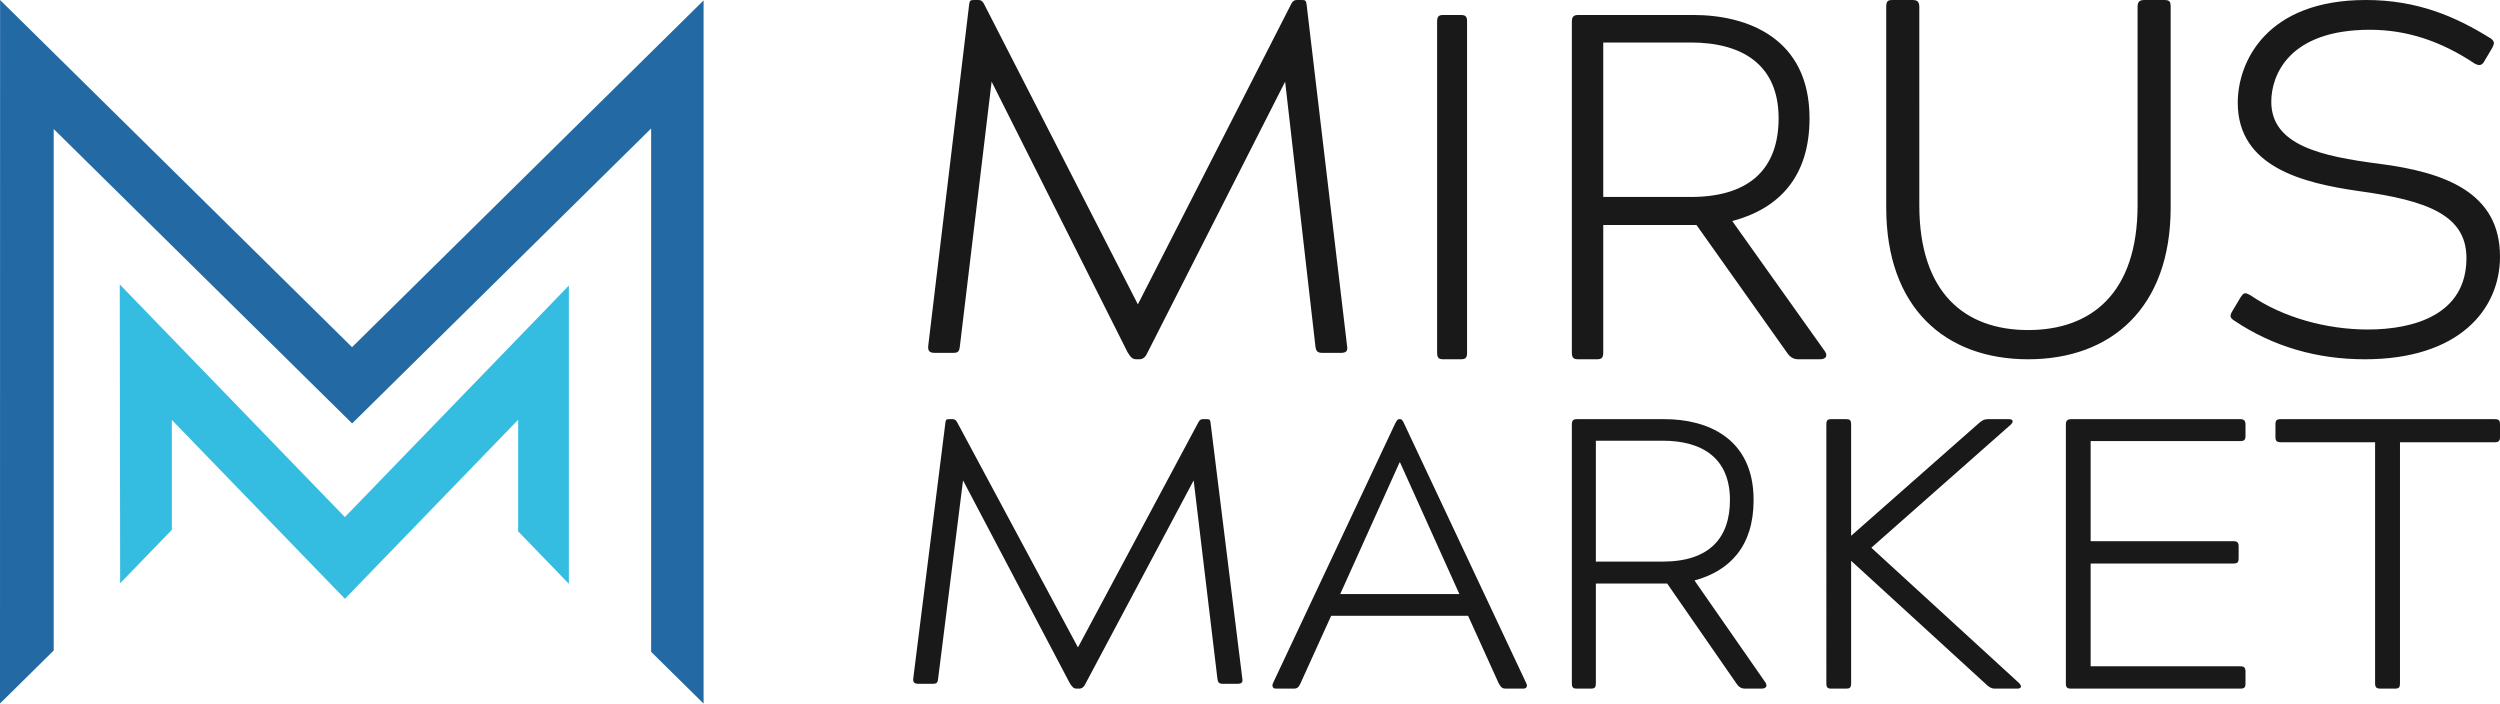 <svg xmlns="http://www.w3.org/2000/svg" width="167" height="47" viewBox="0 0 167 47" style="background:#fff">
    <g fill="none" fill-rule="evenodd">
        <g>
            <path fill="#FFF" d="M0 0H167V47H0z"/>
            <path fill="#2369A4" d="M0.006 0L23.517 23.191 47 0.027 47 47 43.496 43.544 43.496 8.582 23.522 28.285 3.588 8.621 3.588 43.454 0 46.994z"/>
            <path fill="#35BCE1" d="M8 19L23.037 34.541 38 19.076 38 38.996 34.613 35.496 34.613 28.04 23.041 40 11.478 28.05 11.478 35.395 8.026 38.963z"/>
            <g fill="#1A1919">
                <path d="M1.005 23.108L3.74.298C3.773.065 3.806 0 4.034 0h.326c.13 0 .26.033.39.297l10.26 20.034L25.238.297c.13-.264.26-.297.39-.297h.359c.228 0 .26.066.293.297l2.704 22.81c.065.331-.066.464-.391.464h-1.27c-.326 0-.424-.133-.457-.463L24.847 5.454l-9.185 18.084c-.13.297-.293.462-.554.462h-.195c-.293 0-.391-.165-.587-.462L5.24 5.454 3.122 23.108c-.032.33-.098.463-.423.463h-1.27c-.326 0-.457-.133-.424-.463M35 1.46c0-.361.093-.46.431-.46h1.139c.369 0 .43.132.43.46v22.08c0 .362-.092.46-.43.46H35.43c-.338 0-.431-.098-.431-.46V1.46zM46.097 2.84v10.317h5.842c4.098 0 5.872-2.038 5.872-5.258 0-3.548-2.387-5.06-5.872-5.06h-5.842zM44 23.54V1.46c0-.362.129-.46.451-.46H52.1c3.679 0 7.777 1.577 7.777 6.9 0 3.942-2.066 6.046-5.163 6.867l6.195 8.707c.227.361 0 .526-.355.526h-1.42c-.354 0-.58-.165-.774-.46l-6.035-8.51h-6.228v8.51c0 .394-.13.46-.452.46h-1.194c-.322 0-.451-.066-.451-.46zM65.442 0h1.292c.34 0 .476.101.476.472V13.7c0 5.89 3.059 8.347 7.273 8.347 4.214 0 7.307-2.457 7.307-8.347V.472c0-.37.137-.472.476-.472h1.292c.374 0 .442.101.442.472v13.396C84 20.566 80.023 24 74.483 24 68.943 24 65 20.566 65 13.868V.472c0-.405.102-.472.442-.472M90.722 6.796c0 2.917 3.362 3.646 7.198 4.143 4.413.564 8.08 1.923 8.08 6.199 0 3.547-2.75 6.862-9.03 6.862-3.158 0-6.111-.828-8.726-2.586-.306-.198-.306-.331-.102-.663l.51-.861c.135-.2.203-.299.339-.299.102 0 .204.067.34.133 2.173 1.492 5.092 2.287 7.842 2.287 3.09 0 6.586-.995 6.586-4.773 0-2.851-2.58-3.846-7.197-4.475-3.7-.531-8.08-1.591-8.08-5.901 0-2.719 1.9-6.862 8.555-6.862 3.43 0 5.975 1.093 8.318 2.552.305.199.271.365.136.63l-.51.862c-.1.2-.203.299-.373.299-.101 0-.17-.033-.306-.1-2.24-1.492-4.515-2.254-6.993-2.254-5.432 0-6.587 3.05-6.587 4.807M.004 45.33l2.15-17.106c.025-.175.051-.224.23-.224h.255c.103 0 .205.025.308.224l8.061 15.024 8.036-15.024c.103-.2.205-.224.307-.224h.282c.179 0 .205.05.23.224l2.124 17.107c.051.247-.051.346-.307.346h-.998c-.256 0-.333-.099-.359-.346l-1.586-13.24-7.217 13.562c-.102.223-.23.347-.435.347h-.154c-.23 0-.306-.124-.46-.347L3.331 32.09 1.667 45.33c-.025.247-.076.346-.332.346H.337c-.257 0-.359-.099-.333-.346M28.527 39.683h7.96l-3.967-8.8h-.025l-3.968 8.8zm-4.498 5.966l8.163-17.348c.1-.176.151-.301.278-.301h.075c.1 0 .177.125.253.3l8.162 17.35c.102.2 0 .35-.202.35H39.57c-.201 0-.303-.075-.455-.35l-2.046-4.513H27.92l-2.047 4.512c-.127.276-.228.351-.455.351H24.23c-.202 0-.278-.15-.202-.35zM45.604 29.44v8.074h4.467c3.133 0 4.49-1.594 4.49-4.115 0-2.776-1.826-3.96-4.49-3.96h-4.467zM44 45.64V28.36c0-.283.099-.36.346-.36h5.848c2.813 0 5.947 1.234 5.947 5.4 0 3.085-1.58 4.731-3.949 5.375l4.739 6.813c.173.284 0 .412-.272.412h-1.085c-.272 0-.445-.128-.593-.36l-4.614-6.66h-4.763v6.66c0 .308-.099.36-.345.36h-.913c-.247 0-.346-.052-.346-.36zM61 28.36c0-.283.076-.36.33-.36h.994c.23 0 .331.051.331.36v7.431l8.43-7.431c.305-.283.457-.36.712-.36h1.4c.23 0 .357.128.128.36l-9.32 8.229 9.88 9.05c.23.258.077.361-.127.361h-1.502c-.23 0-.408-.103-.663-.36l-8.938-8.178v8.178c0 .308-.102.36-.33.36h-.994c-.255 0-.331-.078-.331-.36V28.36zM77.356 28h11.288c.254 0 .356.103.356.36v.77c0 .258-.102.335-.356.335h-9.989v6.686h9.53c.28 0 .356.103.356.36v.772c0 .283-.076.36-.356.36h-9.53v6.865h9.989c.28 0 .356.104.356.36v.772c0 .283-.076.36-.356.36H77.356c-.28 0-.356-.077-.356-.36V28.36c0-.257.101-.36.356-.36M91 29.183v-.823c0-.282.076-.36.358-.36h14.284c.307 0 .358.103.358.36v.823c0 .257-.076.36-.358.36h-6.323V45.64c0 .257-.051.36-.333.36h-.972c-.282 0-.358-.103-.358-.36V29.543h-6.298c-.282 0-.358-.103-.358-.36" transform="translate(61)"/>
            </g>
        </g>
    </g>
</svg>
